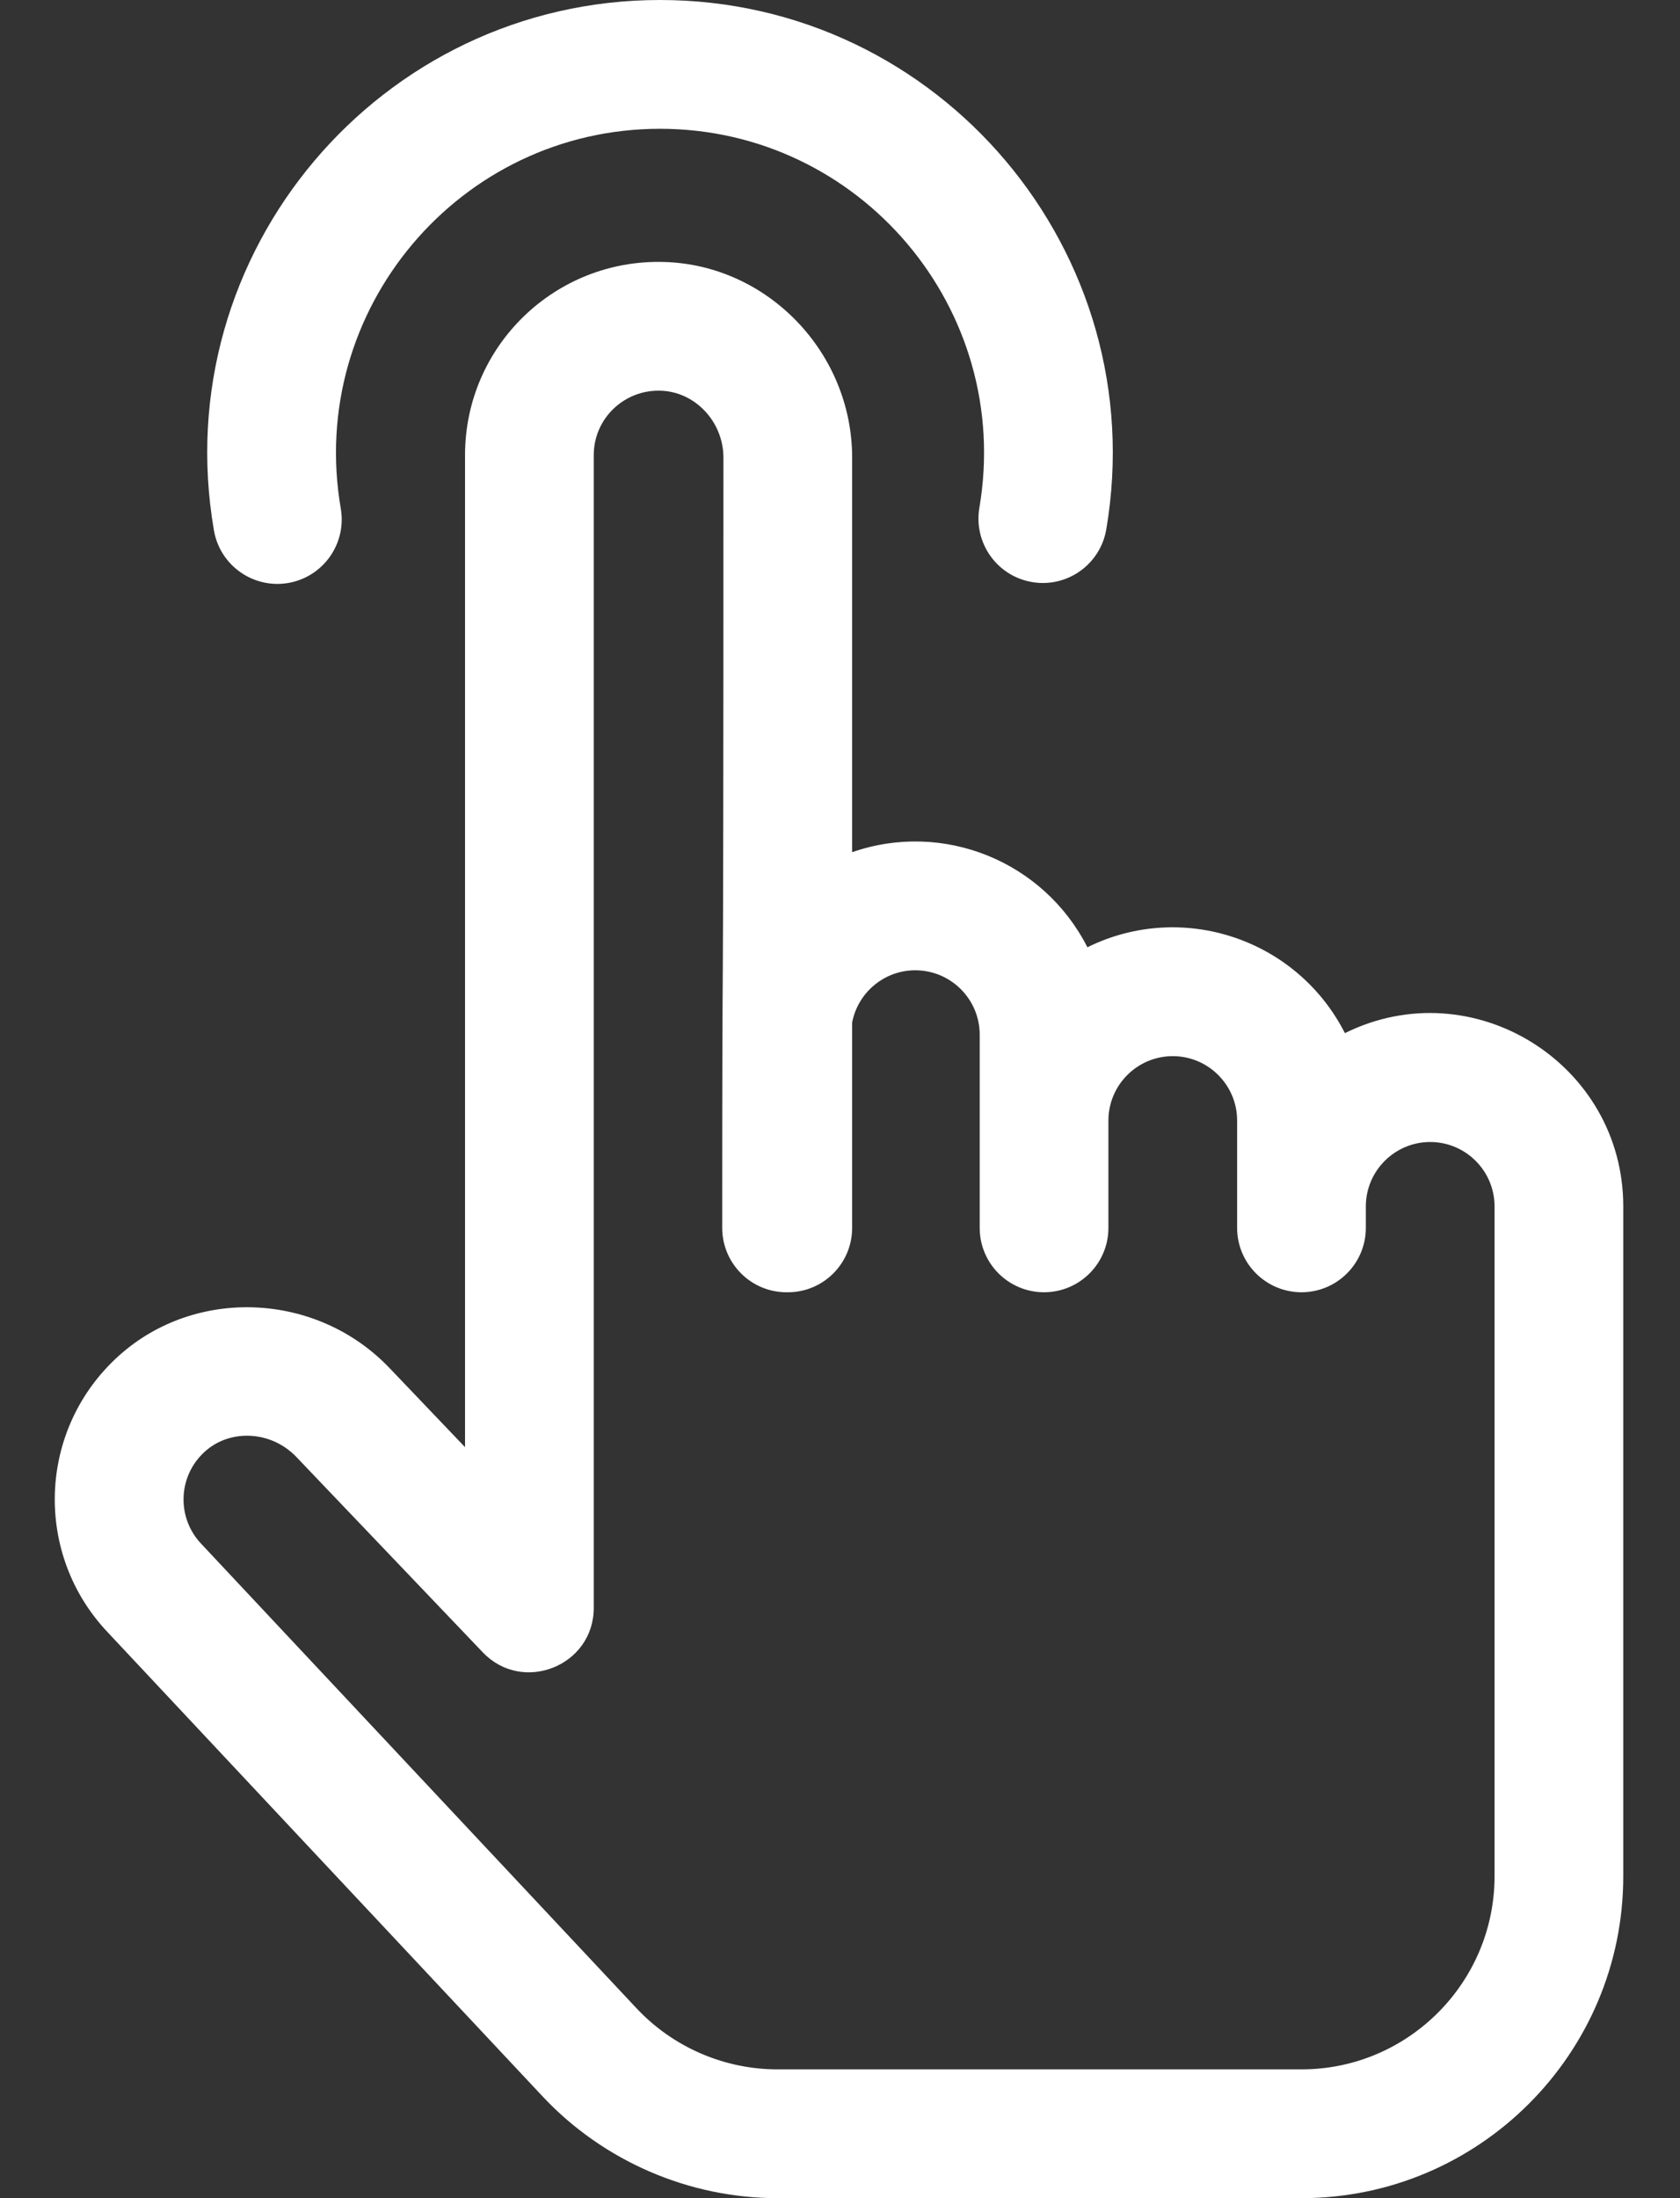 <svg width="26" height="34" viewBox="0 0 26 34" fill="none" xmlns="http://www.w3.org/2000/svg">
<rect x="0" y="0" width="26" height="34" fill="#333333" stroke="none"/>
<path d="M4.462 9.017C5.004 8.923 5.367 8.408 5.274 7.866C4.744 4.792 7.115 1.992 10.214 1.992C13.305 1.992 15.68 4.779 15.157 7.854C15.065 8.396 15.429 8.911 15.972 9.003C16.514 9.096 17.029 8.73 17.121 8.188C17.849 3.908 14.546 0 10.214 0C5.888 0 2.569 3.908 3.311 8.205C3.405 8.748 3.922 9.11 4.462 9.017Z" fill="white"/>
<path d="M20.814 15.98C20.067 14.515 18.289 13.93 16.829 14.652C16.151 13.32 14.599 12.691 13.188 13.181V7.08C13.188 5.454 11.882 4.096 10.275 4.052C8.592 4.004 7.197 5.352 7.197 7.039V22.384L6.027 21.159C4.904 19.983 3.023 19.9 1.834 20.975C0.58 22.109 0.517 24.04 1.672 25.253L8.397 32.426C9.335 33.426 10.66 34 12.031 34H20.142C22.888 34 25.122 31.766 25.122 29.02V18.66C25.122 16.453 22.795 15 20.814 15.98ZM23.13 29.02C23.13 30.667 21.79 32.008 20.142 32.008H12.031C11.208 32.008 10.414 31.664 9.851 31.063C9.827 31.038 3.14 23.906 3.116 23.881C2.731 23.477 2.75 22.833 3.17 22.453C3.566 22.095 4.201 22.132 4.586 22.535L7.472 25.558C8.091 26.206 9.189 25.766 9.189 24.87V7.039C9.189 6.479 9.653 6.027 10.221 6.043C10.758 6.058 11.196 6.523 11.196 7.08C11.196 18.041 11.177 13.073 11.177 18.992C11.177 19.544 11.627 19.994 12.183 19.988C12.738 19.994 13.188 19.544 13.188 18.992V15.815C13.277 15.355 13.681 15.008 14.165 15.008C14.715 15.008 15.162 15.455 15.162 16.004V18.992C15.162 19.542 15.607 19.988 16.158 19.988C16.708 19.988 17.154 19.542 17.154 18.992V17.332C17.154 16.783 17.601 16.336 18.15 16.336C18.699 16.336 19.146 16.783 19.146 17.332V18.992C19.146 19.542 19.592 19.988 20.142 19.988C20.692 19.988 21.138 19.542 21.138 18.992V18.66C21.138 18.111 21.585 17.664 22.134 17.664C22.683 17.664 23.13 18.111 23.13 18.66V29.02Z" fill="white"/>
</svg>
